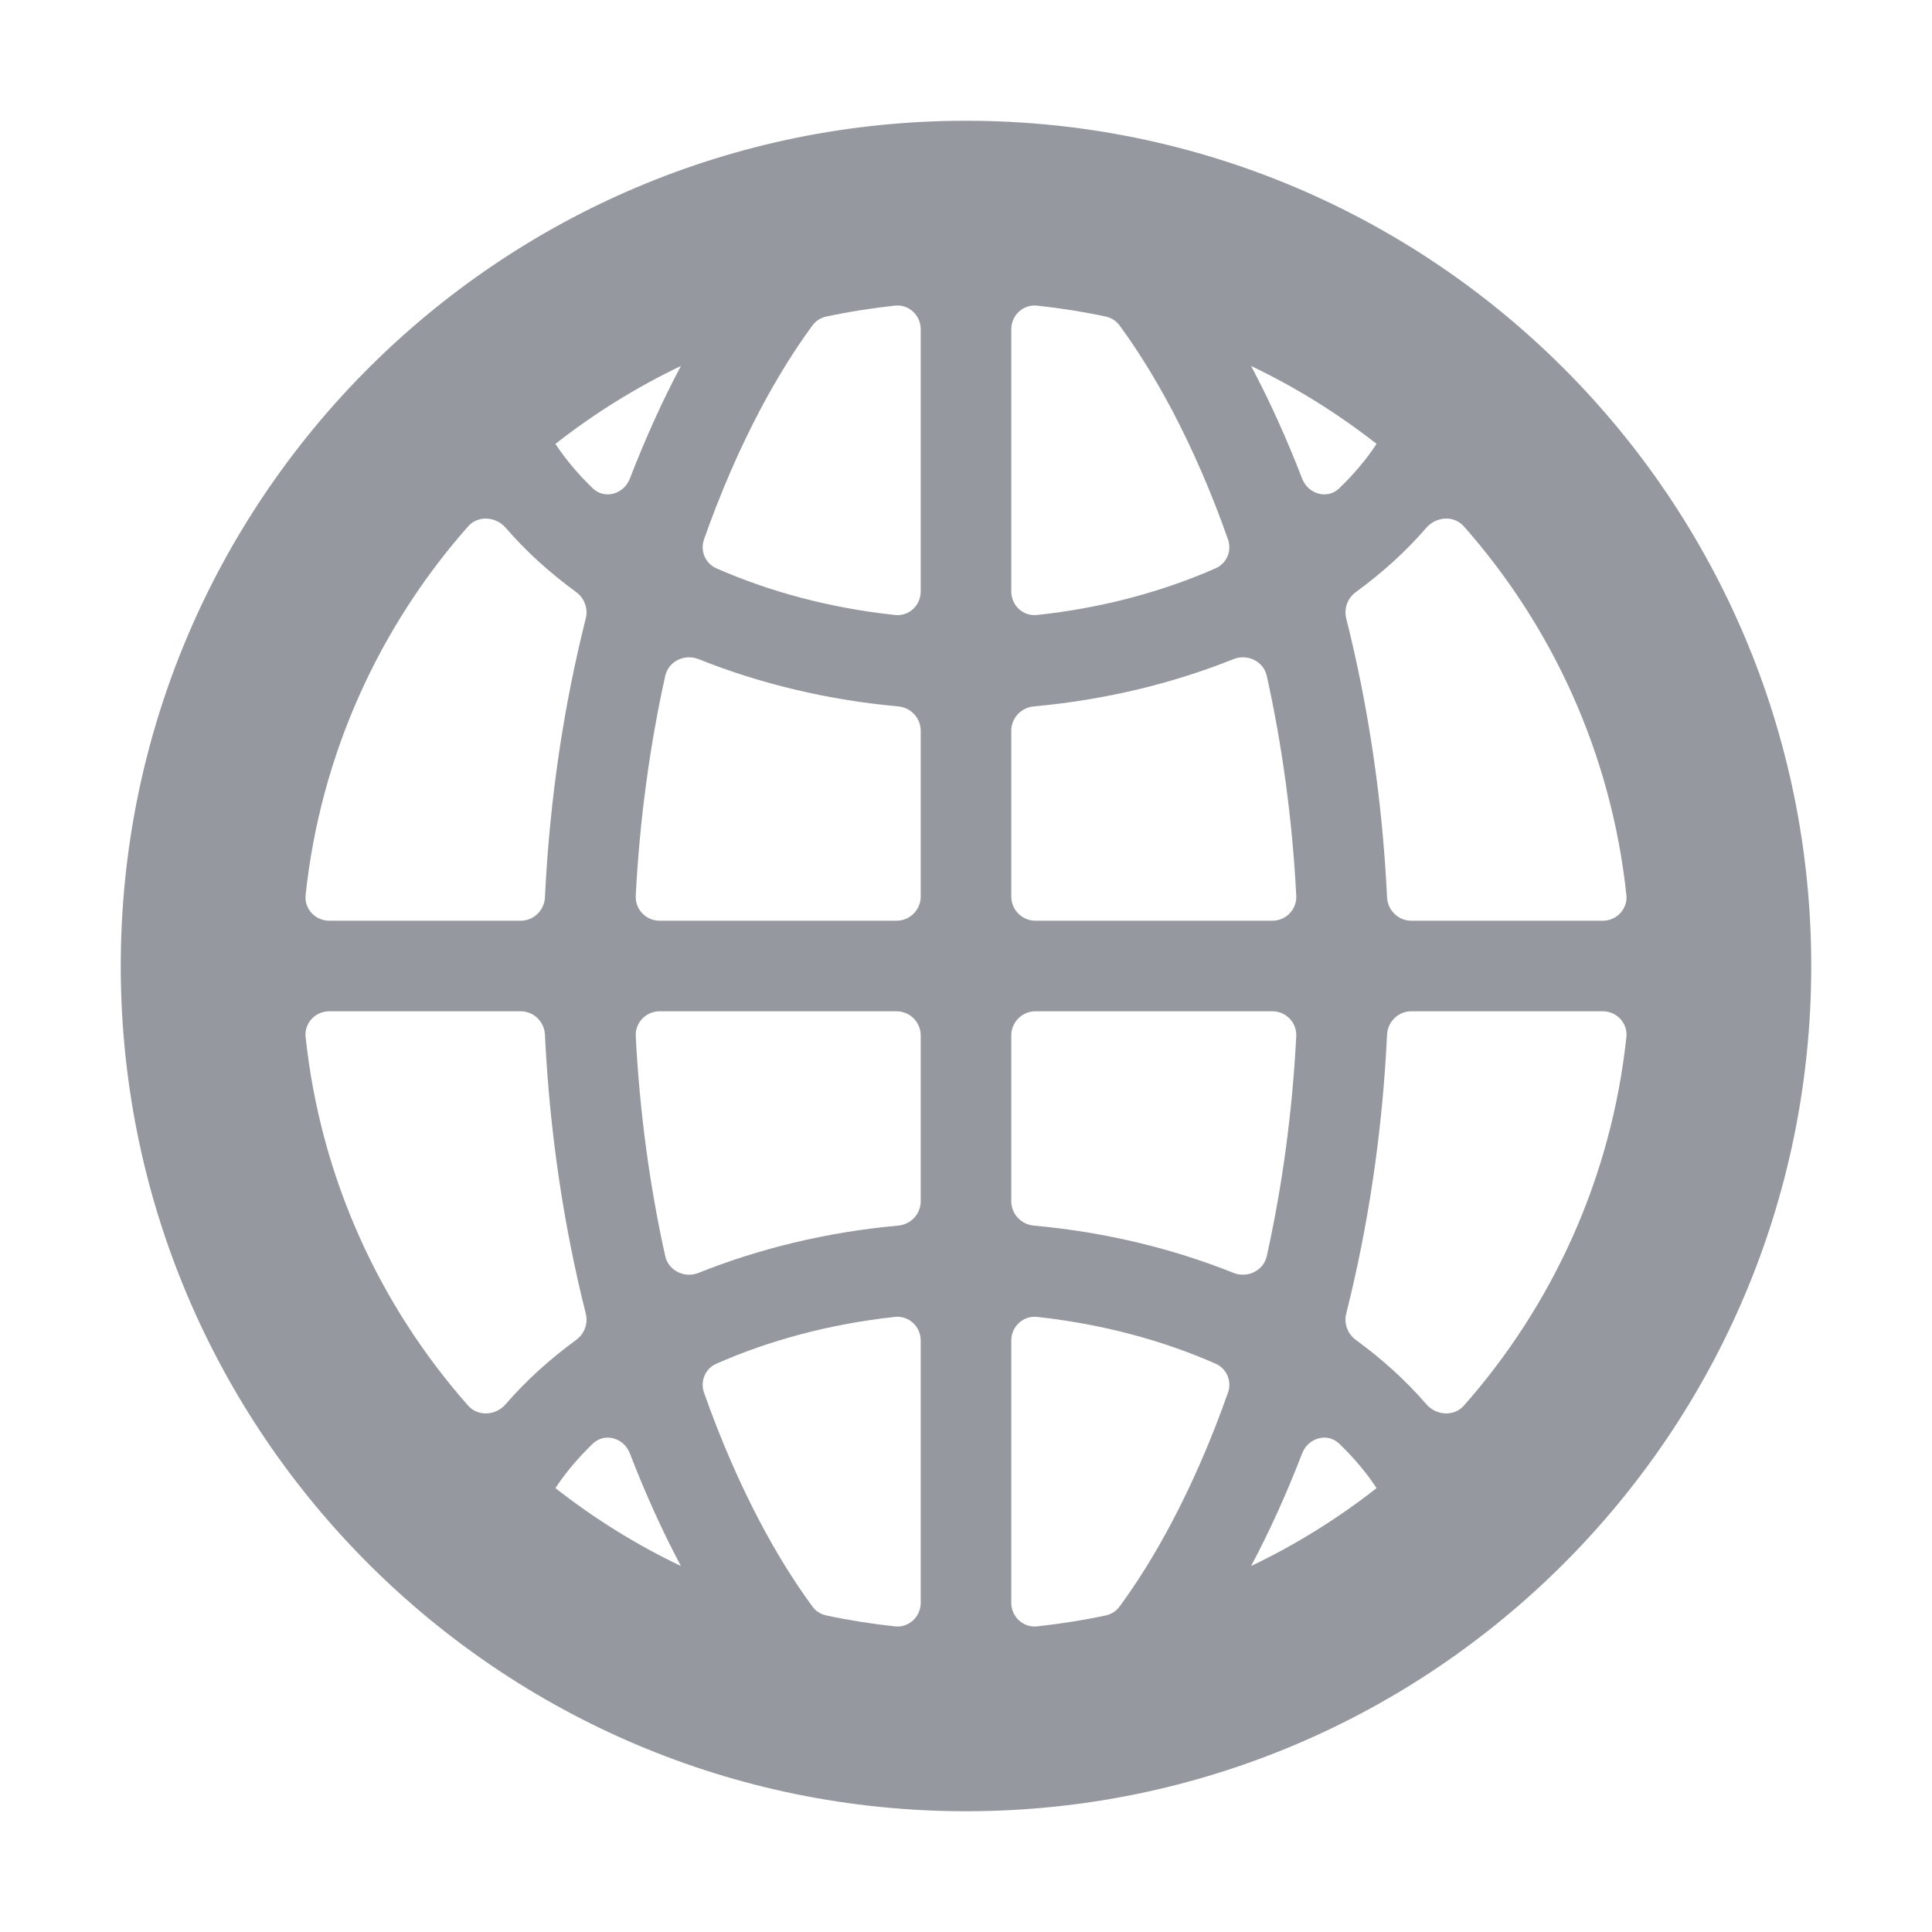 <?xml version="1.0" encoding="UTF-8" standalone="no"?>
<svg
  xmlns="http://www.w3.org/2000/svg"
  version="1.1"
  viewBox="0 0 16 16"
  height="16"
  width="16"
  fill="#95999f"
  id="World_95999f">
  <path clip-rule="evenodd" d="M8 1C11.866 1 15 4.134 15 8C15 11.866 11.866 15 8 15C4.134 15 1 11.866 1 8C1 4.134 4.134 1 8 1ZM7.412 13.469C7.527 13.481 7.625 13.389 7.625 13.274V11.102C7.625 10.986 7.527 10.894 7.412 10.906C6.867 10.965 6.365 11.103 5.932 11.294C5.841 11.334 5.797 11.438 5.83 11.532C5.967 11.921 6.123 12.279 6.292 12.6C6.432 12.866 6.578 13.1 6.727 13.303C6.754 13.341 6.795 13.368 6.841 13.378C7.028 13.418 7.219 13.448 7.412 13.469ZM8.588 10.906C8.473 10.894 8.375 10.986 8.375 11.102V13.274C8.375 13.389 8.473 13.481 8.588 13.469C8.781 13.448 8.972 13.418 9.159 13.378C9.205 13.368 9.246 13.341 9.273 13.303C9.422 13.1 9.568 12.866 9.708 12.6C9.877 12.279 10.033 11.921 10.17 11.532C10.203 11.438 10.159 11.334 10.068 11.294C9.635 11.103 9.133 10.965 8.588 10.906ZM8.563 10.15C8.457 10.141 8.375 10.054 8.375 9.948V8.575C8.375 8.465 8.465 8.375 8.575 8.375H10.537C10.65 8.375 10.741 8.469 10.735 8.582C10.702 9.222 10.617 9.833 10.491 10.402C10.464 10.524 10.33 10.588 10.214 10.541C9.717 10.342 9.158 10.204 8.563 10.15ZM7.425 7.625C7.535 7.625 7.625 7.535 7.625 7.425V6.052C7.625 5.946 7.543 5.859 7.437 5.85C6.842 5.796 6.283 5.658 5.786 5.459C5.67 5.412 5.536 5.476 5.509 5.598C5.383 6.167 5.298 6.778 5.265 7.418C5.259 7.531 5.35 7.625 5.463 7.625H7.425ZM8.563 5.85C8.457 5.859 8.375 5.946 8.375 6.052V7.425C8.375 7.535 8.465 7.625 8.575 7.625H10.537C10.65 7.625 10.741 7.531 10.735 7.418C10.702 6.778 10.617 6.167 10.491 5.598C10.464 5.476 10.33 5.412 10.214 5.459C9.717 5.658 9.158 5.796 8.563 5.85ZM8.588 5.093C8.473 5.106 8.375 5.014 8.375 4.898V2.727C8.375 2.611 8.473 2.519 8.588 2.531C8.781 2.552 8.972 2.582 9.159 2.622C9.205 2.632 9.246 2.659 9.273 2.697C9.422 2.9 9.568 3.135 9.708 3.4C9.877 3.721 10.033 4.079 10.17 4.468C10.203 4.562 10.159 4.666 10.068 4.706C9.635 4.897 9.133 5.035 8.588 5.093ZM7.412 5.093C7.527 5.106 7.625 5.014 7.625 4.898V2.727C7.625 2.611 7.527 2.519 7.412 2.531C7.219 2.552 7.028 2.582 6.841 2.622C6.795 2.632 6.754 2.659 6.727 2.697C6.578 2.9 6.432 3.135 6.292 3.4C6.123 3.721 5.967 4.079 5.83 4.468C5.797 4.562 5.841 4.666 5.932 4.706C6.365 4.897 6.867 5.035 7.412 5.093ZM7.437 10.15C7.543 10.141 7.625 10.054 7.625 9.948V8.575C7.625 8.465 7.535 8.375 7.425 8.375H5.463C5.35 8.375 5.259 8.469 5.265 8.582C5.298 9.222 5.383 9.833 5.509 10.402C5.536 10.524 5.67 10.588 5.786 10.541C6.283 10.342 6.842 10.204 7.437 10.15ZM11.091 11.956C10.992 11.861 10.833 11.908 10.784 12.036C10.655 12.37 10.514 12.682 10.361 12.969C10.732 12.792 11.08 12.575 11.4 12.324C11.319 12.2 11.216 12.077 11.091 11.956ZM12.123 11.641C12.04 11.734 11.894 11.723 11.812 11.629C11.645 11.435 11.448 11.257 11.229 11.097C11.16 11.047 11.128 10.96 11.149 10.878C11.329 10.164 11.448 9.386 11.487 8.569C11.492 8.461 11.58 8.375 11.688 8.375H13.274C13.389 8.375 13.481 8.473 13.469 8.588C13.345 9.753 12.858 10.809 12.123 11.641ZM4.771 11.097C4.84 11.047 4.872 10.96 4.851 10.878C4.671 10.164 4.552 9.386 4.513 8.569C4.508 8.461 4.42 8.375 4.312 8.375H2.727C2.611 8.375 2.519 8.473 2.531 8.588C2.655 9.753 3.142 10.809 3.877 11.641C3.96 11.734 4.106 11.723 4.188 11.629C4.355 11.435 4.552 11.257 4.771 11.097ZM4.6 12.324C4.92 12.575 5.268 12.792 5.639 12.969C5.486 12.682 5.345 12.37 5.216 12.036C5.167 11.908 5.008 11.861 4.909 11.956C4.784 12.077 4.681 12.2 4.6 12.324ZM5.639 3.031C5.486 3.318 5.345 3.631 5.216 3.964C5.167 4.092 5.008 4.139 4.909 4.044C4.784 3.923 4.681 3.8 4.6 3.676C4.92 3.425 5.268 3.208 5.639 3.031ZM4.851 5.122C4.872 5.04 4.84 4.953 4.771 4.903C4.552 4.743 4.355 4.565 4.188 4.371C4.106 4.277 3.96 4.266 3.877 4.359C3.142 5.191 2.655 6.247 2.531 7.412C2.519 7.527 2.611 7.625 2.727 7.625H4.312C4.42 7.625 4.508 7.539 4.513 7.431C4.552 6.614 4.671 5.836 4.851 5.122ZM11.688 7.625C11.58 7.625 11.492 7.539 11.487 7.431C11.448 6.614 11.329 5.836 11.149 5.122C11.128 5.04 11.16 4.953 11.229 4.903C11.448 4.743 11.645 4.565 11.812 4.371C11.894 4.277 12.04 4.266 12.123 4.359C12.858 5.191 13.345 6.247 13.469 7.412C13.481 7.527 13.389 7.625 13.274 7.625H11.688ZM11.4 3.676C11.319 3.8 11.216 3.923 11.091 4.044C10.992 4.139 10.833 4.092 10.784 3.964C10.655 3.631 10.514 3.318 10.361 3.031C10.732 3.208 11.08 3.425 11.4 3.676Z" fill-rule="evenodd"></path>
</svg>